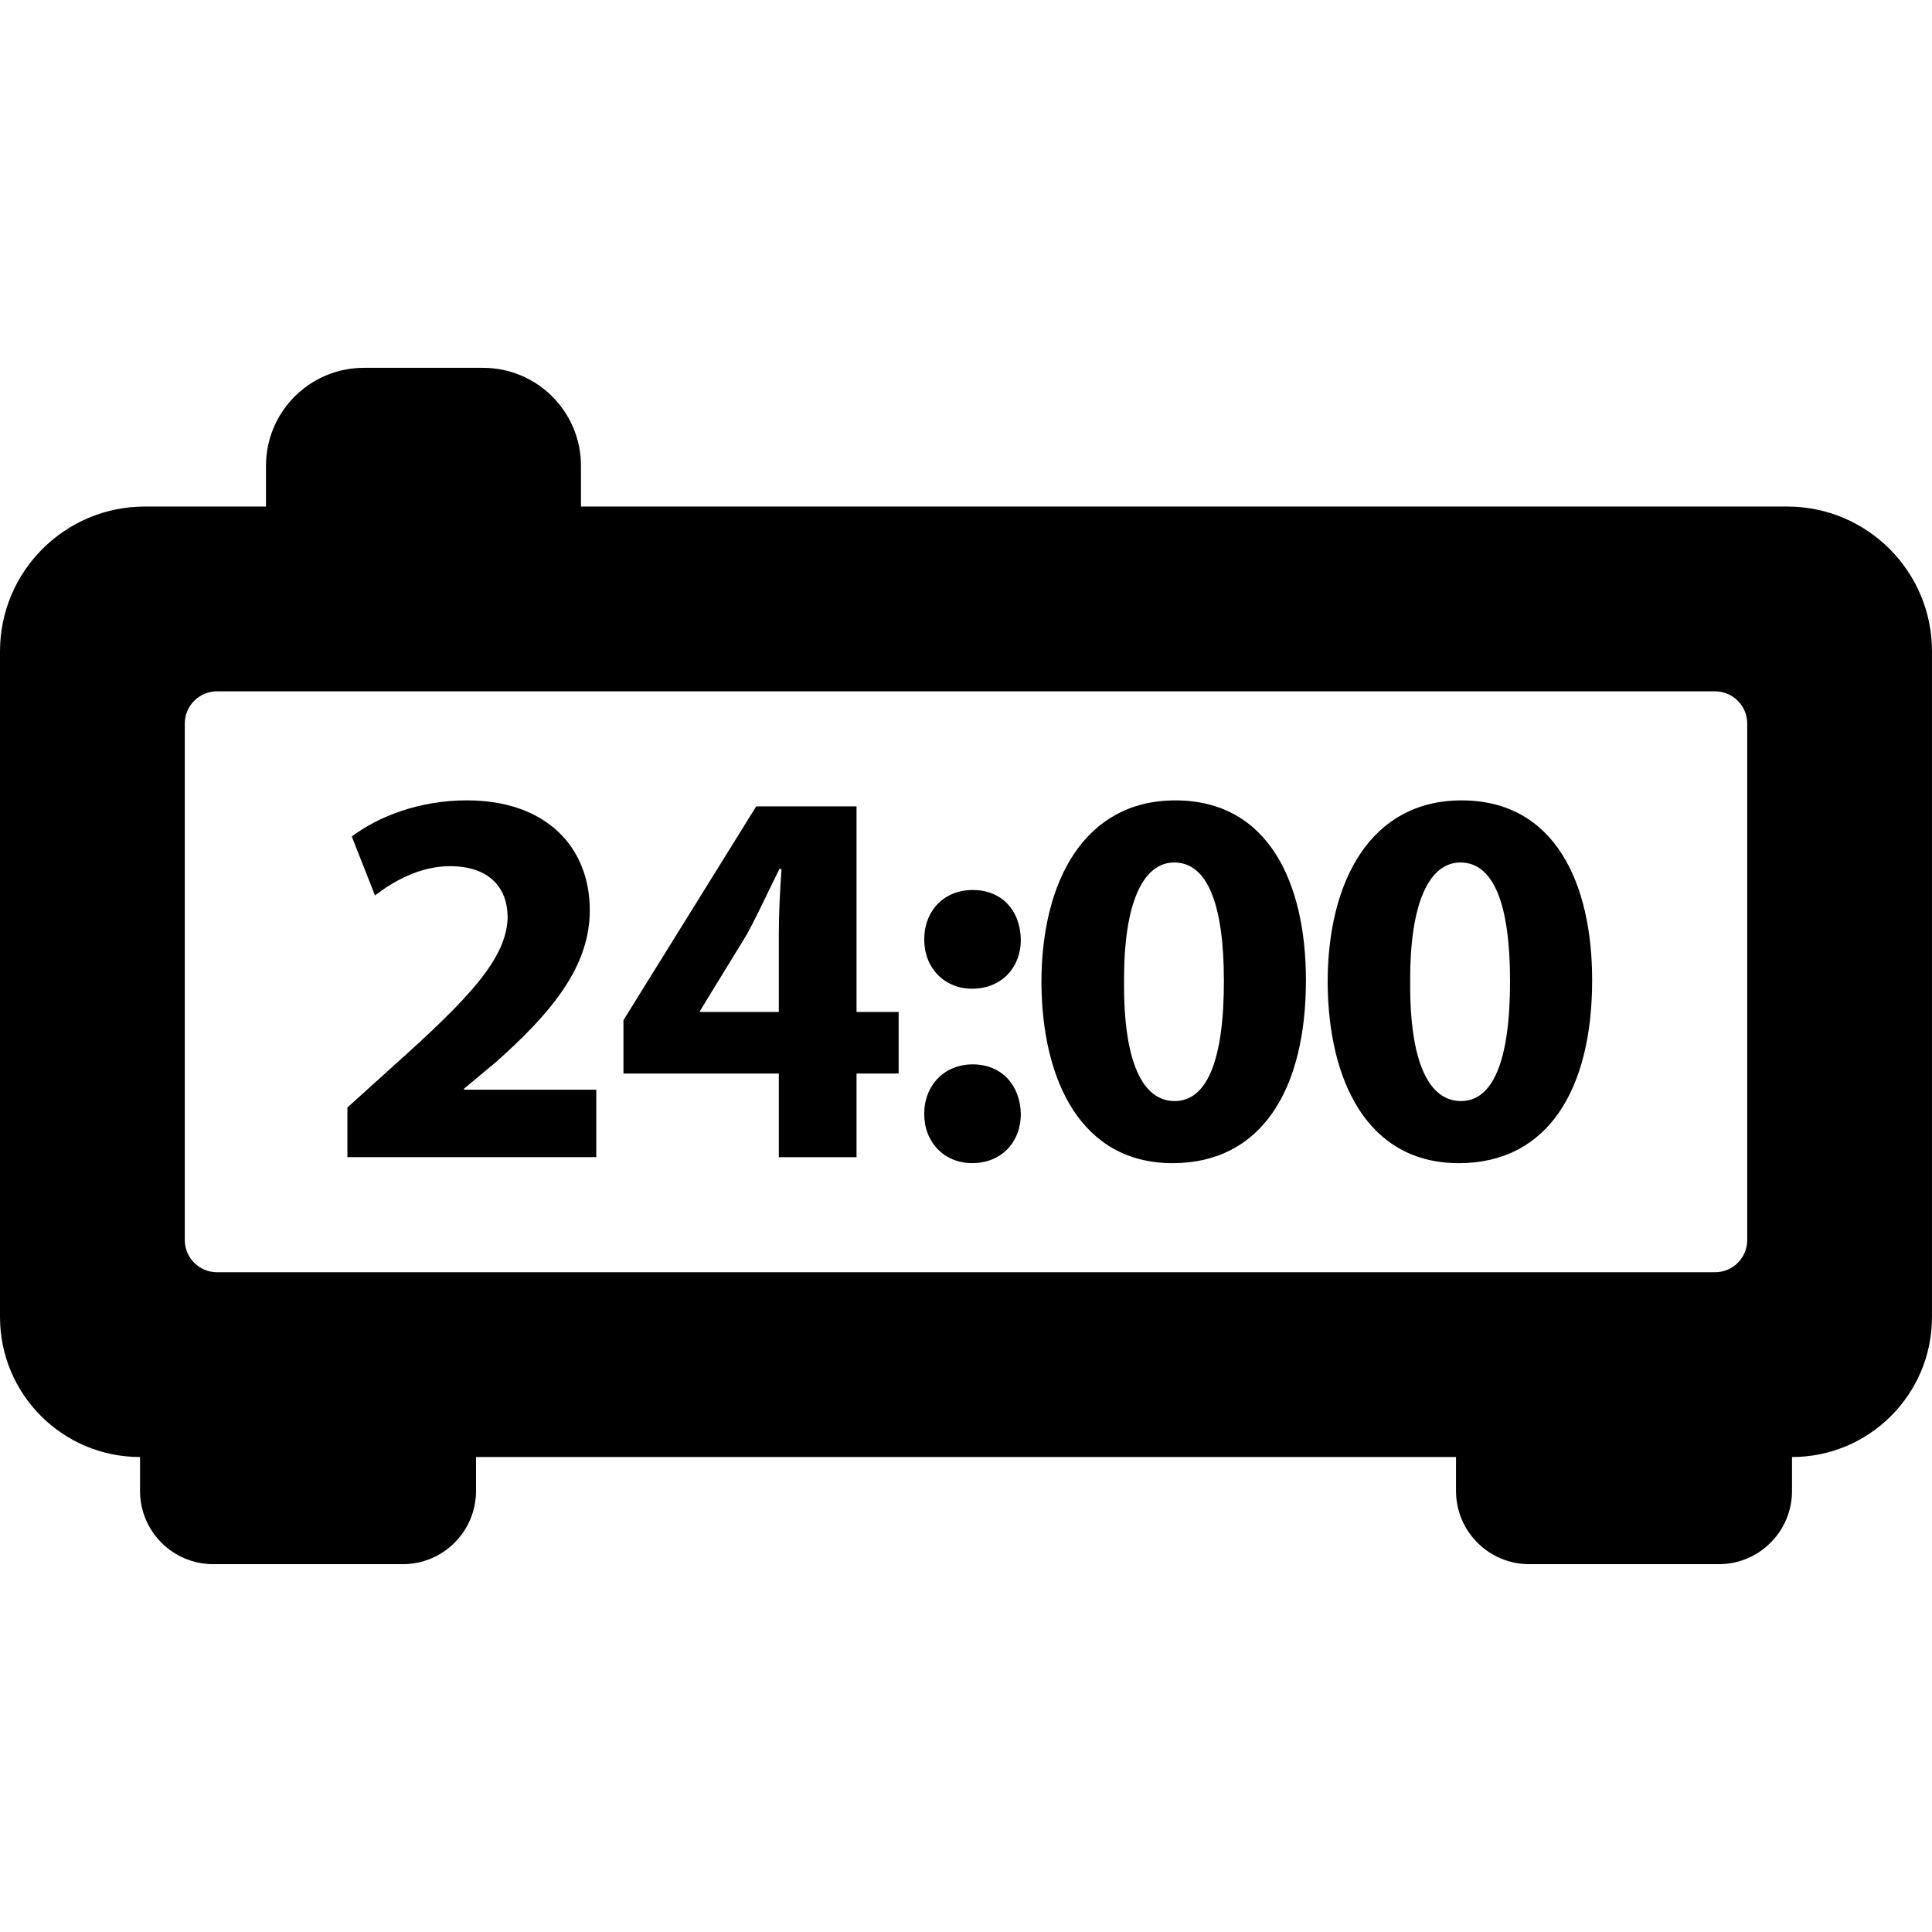 <?xml version="1.0" encoding="iso-8859-1"?>
<!-- Generator: Adobe Illustrator 16.0.0, SVG Export Plug-In . SVG Version: 6.00 Build 0)  -->
<!DOCTYPE svg PUBLIC "-//W3C//DTD SVG 1.1//EN" "http://www.w3.org/Graphics/SVG/1.1/DTD/svg11.dtd">
<svg version="1.1" id="Capa_1" xmlns="http://www.w3.org/2000/svg" xmlns:xlink="http://www.w3.org/1999/xlink" x="0px" y="0px"
	 width="612px" height="612px" viewBox="0 0 612 612" style="enable-background:new 0 0 612 612;" xml:space="preserve">
<g>
	<g>
		<path d="M612,206.335c0-25.341-20.536-45.877-45.858-45.877H184.03v-12.921c0-17.127-13.894-31.021-31.03-31.021h-37.732
			c-17.117,0-31.011,13.894-31.011,31.021v12.921h-38.37C20.546,160.458,0,180.995,0,206.335V417.19
			c0,24.506,19.858,44.354,44.354,44.354v10.73c0,12.822,10.386,23.209,23.209,23.209h60.017c12.823,0,23.209-10.387,23.209-23.209
			v-10.73h310.432v10.73c0,12.822,10.387,23.209,23.209,23.209h60.018c12.822,0,23.209-10.387,23.209-23.209v-10.73
			c24.485,0,44.335-19.857,44.335-44.334V206.335H612z M58.533,229.201c0-5.64,4.569-10.209,10.219-10.209h474.505
			c5.641,0,10.209,4.569,10.209,10.209v163.601c0,5.641-4.568,10.209-10.209,10.209H68.752c-5.64,0-10.219-4.578-10.219-10.209
			C58.533,392.804,58.533,229.201,58.533,229.201z"/>
		<path d="M147.006,344.843l10.229-8.52c16.085-14.385,29.596-29.252,29.596-47.921c0-20.143-13.855-34.872-38.96-34.872
			c-15.073,0-28.083,5.139-36.435,11.447l7.35,18.669c5.837-4.481,14.179-9.266,23.74-9.266c12.843,0,18.276,7.183,18.276,16.232
			c-0.324,13-12.096,25.498-36.395,47.232l-14.366,12.98v15.723h78.843v-21.363h-41.878
			C147.006,345.187,147.006,344.843,147.006,344.843z"/>
		<path d="M271.334,255.437h-31.787l-42.055,67.721v16.9h49.218v26.5h24.614v-26.5h13.334v-19.494h-13.334v-65.127H271.334z
			 M246.71,295.949v24.615h-24.978v-0.324l14.876-24.291c3.793-6.996,6.691-13.511,10.288-20.693h0.668
			C247.054,282.438,246.71,289.276,246.71,295.949z"/>
		<path d="M308.142,337.159c-9.068,0-15.377,6.672-15.377,15.74c0,8.902,6.308,15.545,15.181,15.545
			c9.256,0,15.417-6.652,15.417-15.545C323.195,343.663,317.211,337.159,308.142,337.159z"/>
		<path d="M308.142,281.926c-9.068,0-15.377,6.485-15.377,15.741c0,8.882,6.308,15.525,15.181,15.525
			c9.256,0,15.417-6.652,15.417-15.525C323.195,288.235,317.211,281.926,308.142,281.926z"/>
		<path d="M372.315,253.54c-28.731,0-42.419,25.479-42.419,57.659c0.156,31.463,12.822,57.256,41.523,57.256
			c28.407,0,42.261-23.611,42.261-57.982C413.683,280.06,402.059,253.54,372.315,253.54z M372.109,348.782
			c-10.062,0-16.193-12.135-16.046-37.594c-0.157-25.852,6.308-37.977,15.907-37.977c10.406,0,15.723,13,15.723,37.575
			C387.693,336.136,382.23,348.782,372.109,348.782z"/>
		<path d="M462.979,253.54c-28.73,0-42.419,25.479-42.419,57.659c0.178,31.463,12.804,57.256,41.525,57.256
			c28.426,0,42.261-23.611,42.261-57.982C504.347,280.06,492.723,253.54,462.979,253.54z M462.773,348.782
			c-10.062,0-16.232-12.135-16.065-37.594c-0.177-25.852,6.328-37.977,15.908-37.977c10.425,0,15.721,13,15.721,37.575
			C478.337,336.136,472.884,348.782,462.773,348.782z"/>
	</g>
</g>
<g>
</g>
<g>
</g>
<g>
</g>
<g>
</g>
<g>
</g>
<g>
</g>
<g>
</g>
<g>
</g>
<g>
</g>
<g>
</g>
<g>
</g>
<g>
</g>
<g>
</g>
<g>
</g>
<g>
</g>
</svg>
